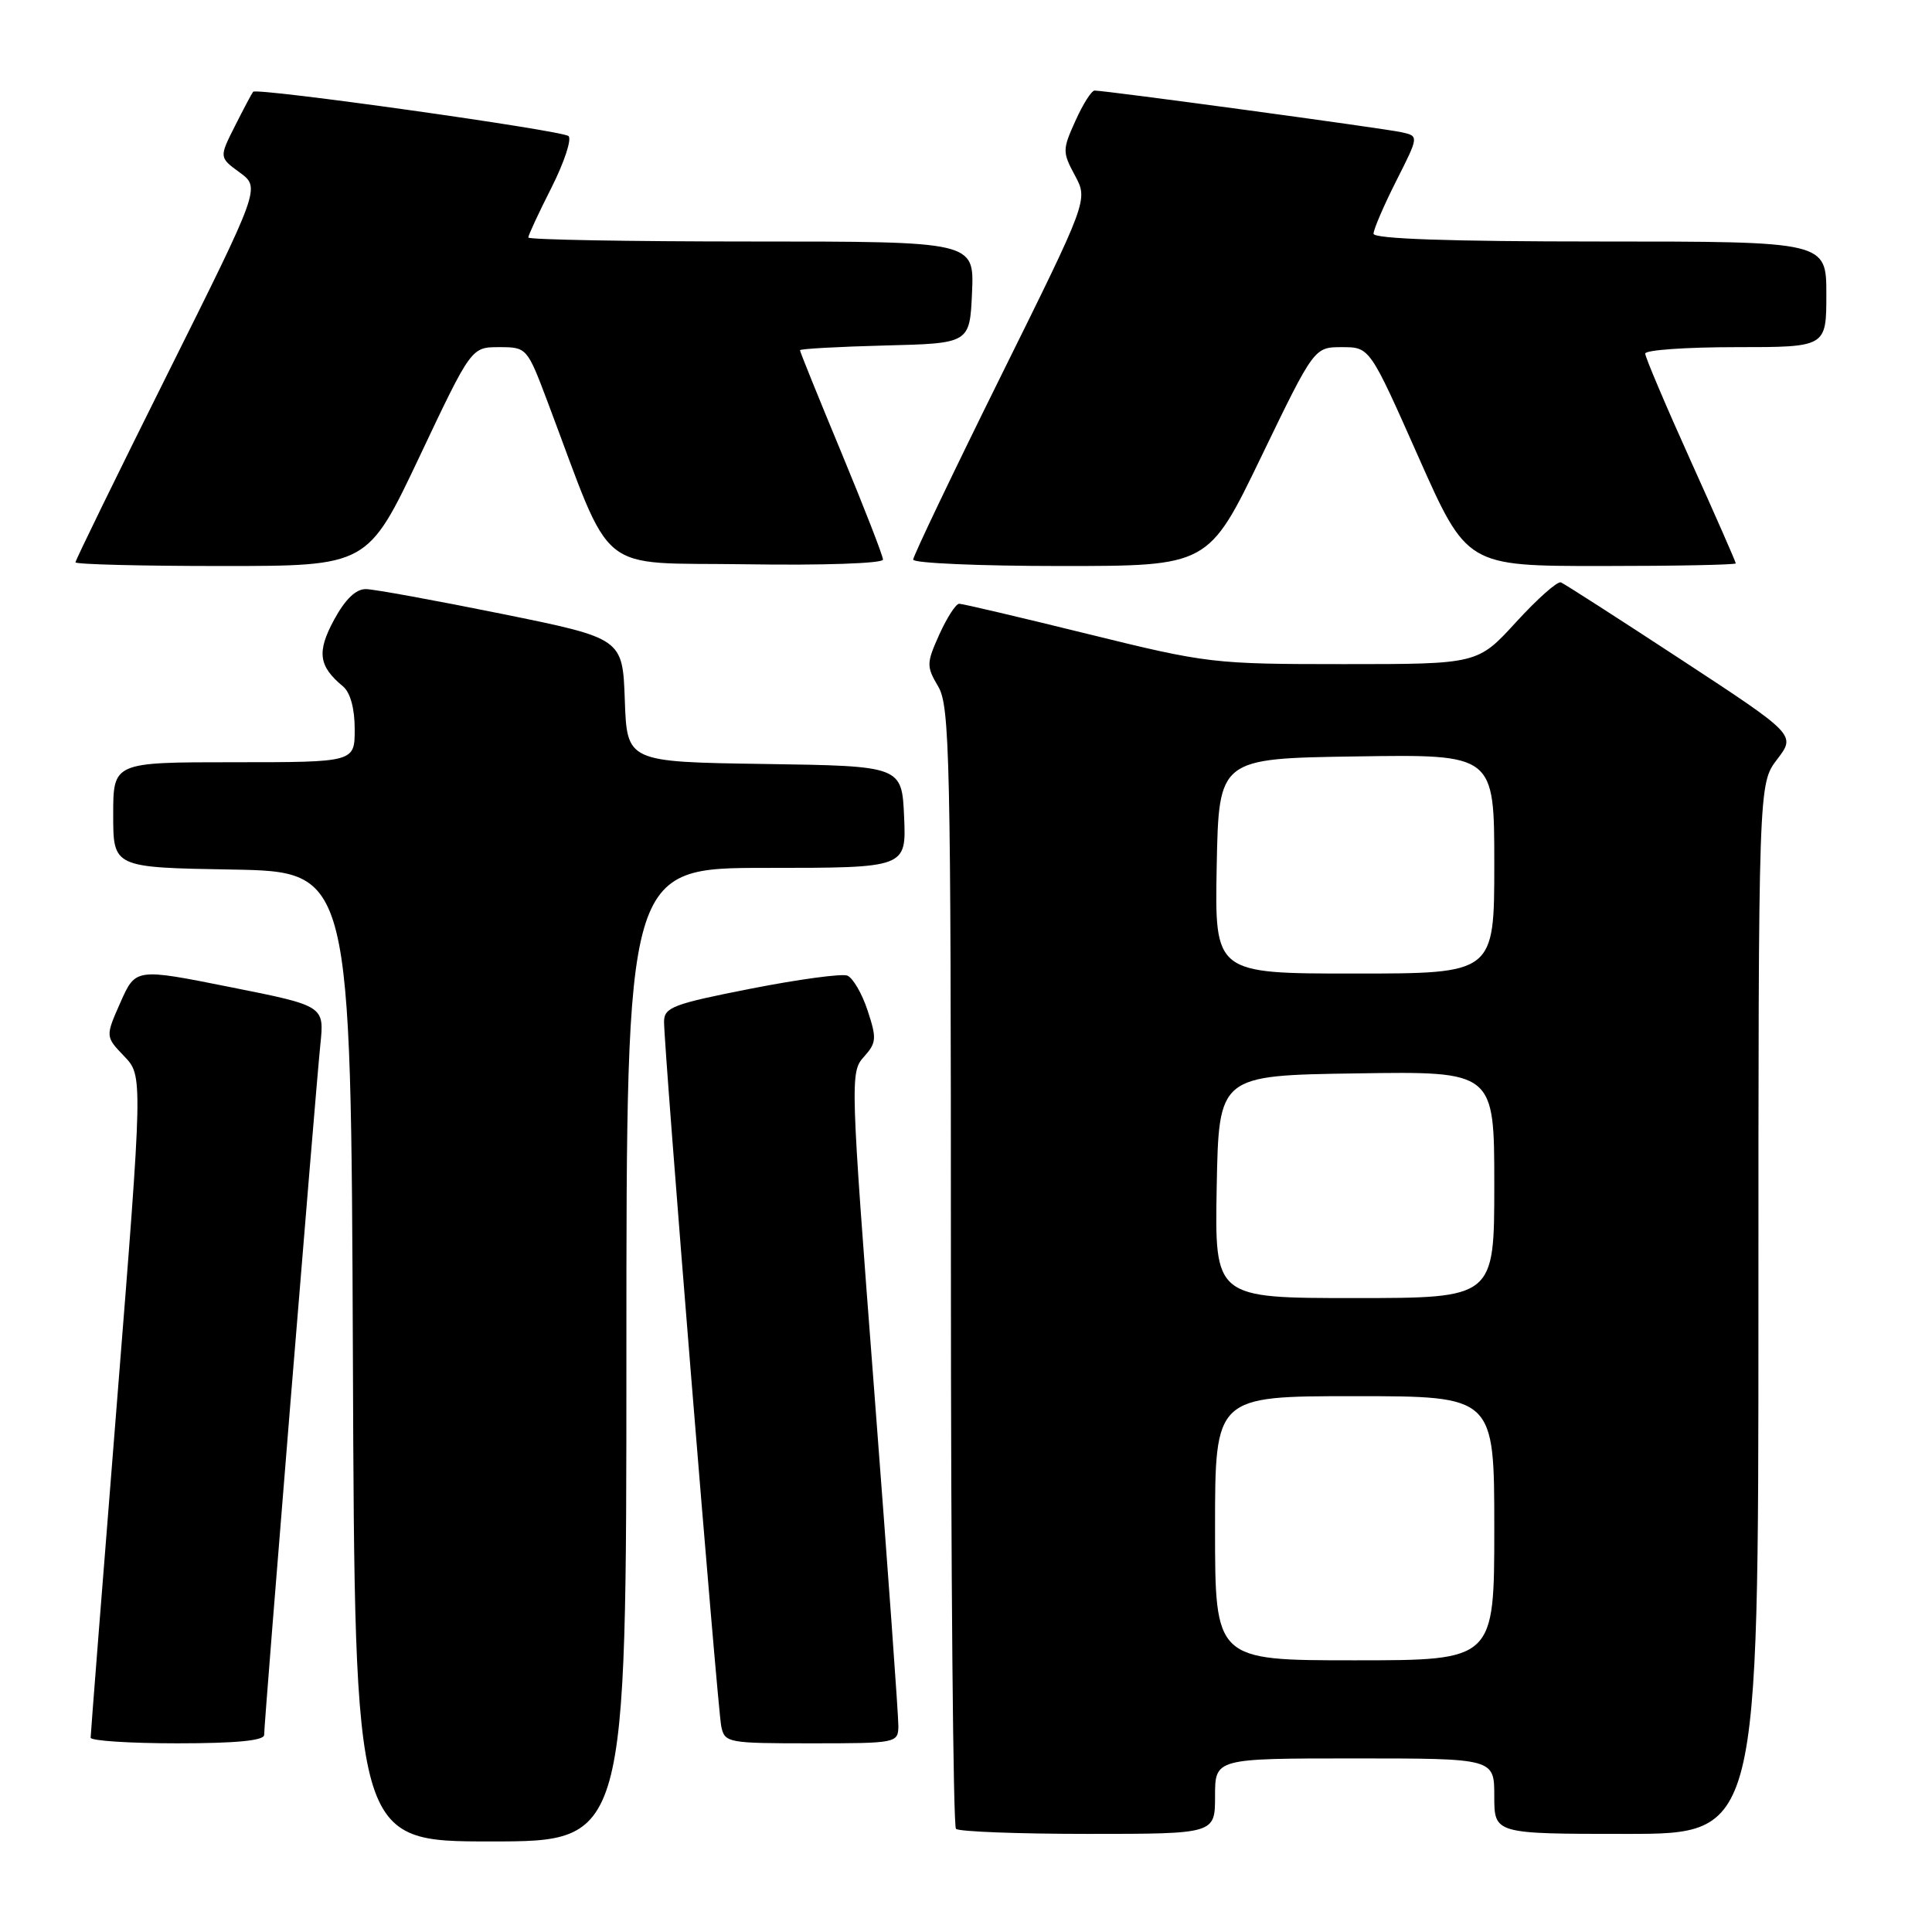 <?xml version="1.0" encoding="UTF-8" standalone="no"?>
<!DOCTYPE svg PUBLIC "-//W3C//DTD SVG 1.1//EN" "http://www.w3.org/Graphics/SVG/1.1/DTD/svg11.dtd" >
<svg xmlns="http://www.w3.org/2000/svg" xmlns:xlink="http://www.w3.org/1999/xlink" version="1.1" viewBox="0 0 256 256">
 <g >
 <path fill="currentColor"
d=" M 83.00 179.50 C 83.00 115.00 83.00 115.00 101.55 115.00 C 120.09 115.00 120.09 115.00 119.80 108.25 C 119.50 101.50 119.50 101.50 101.29 101.23 C 83.08 100.96 83.08 100.96 82.79 92.77 C 82.50 84.59 82.50 84.59 66.50 81.34 C 57.70 79.56 49.60 78.08 48.50 78.06 C 47.17 78.03 45.76 79.38 44.27 82.12 C 41.96 86.38 42.21 88.27 45.45 90.95 C 46.42 91.76 47.00 93.88 47.00 96.62 C 47.00 101.00 47.00 101.00 31.00 101.00 C 15.00 101.00 15.00 101.00 15.00 107.97 C 15.00 114.95 15.00 114.95 30.75 115.22 C 46.50 115.50 46.50 115.50 46.76 179.75 C 47.01 244.00 47.01 244.00 65.01 244.00 C 83.00 244.00 83.00 244.00 83.00 179.50 Z  M 161.00 238.00 C 161.00 233.00 161.00 233.00 179.50 233.00 C 198.00 233.00 198.00 233.00 198.00 238.00 C 198.00 243.00 198.00 243.00 215.50 243.00 C 233.00 243.00 233.00 243.00 233.00 173.43 C 233.00 103.87 233.00 103.87 235.48 100.62 C 237.96 97.37 237.96 97.37 222.80 87.43 C 214.47 81.97 207.28 77.35 206.83 77.17 C 206.37 76.98 203.71 79.35 200.90 82.42 C 195.80 88.00 195.80 88.00 178.08 88.00 C 160.77 88.00 159.97 87.91 144.12 84.00 C 135.20 81.80 127.54 80.00 127.10 80.00 C 126.66 80.00 125.48 81.83 124.47 84.06 C 122.75 87.89 122.74 88.29 124.32 90.97 C 125.85 93.56 126.00 100.31 126.00 167.74 C 126.00 208.40 126.30 241.97 126.67 242.33 C 127.03 242.70 134.91 243.00 144.17 243.00 C 161.00 243.00 161.00 243.00 161.00 238.00 Z  M 35.00 229.89 C 35.00 228.22 41.84 144.27 42.45 138.39 C 42.98 133.28 42.98 133.28 30.48 130.79 C 17.97 128.29 17.97 128.29 15.96 132.82 C 13.96 137.35 13.96 137.35 16.45 139.95 C 18.94 142.55 18.94 142.55 15.48 186.02 C 13.57 209.94 12.01 229.84 12.01 230.25 C 12.00 230.66 17.18 231.00 23.50 231.00 C 31.24 231.00 35.00 230.64 35.00 229.89 Z  M 119.04 228.75 C 119.06 227.51 117.62 207.51 115.84 184.30 C 112.68 143.11 112.64 142.05 114.46 140.05 C 116.14 138.18 116.19 137.61 114.96 133.89 C 114.22 131.63 113.00 129.56 112.27 129.27 C 111.53 128.99 105.76 129.77 99.46 131.01 C 89.17 133.03 88.00 133.48 87.99 135.38 C 87.98 138.96 95.07 226.35 95.57 228.75 C 96.02 230.93 96.42 231.00 107.52 231.00 C 118.75 231.00 119.00 230.95 119.04 228.75 Z  M 55.59 60.50 C 62.45 46.00 62.45 46.00 66.14 46.00 C 69.80 46.00 69.85 46.06 72.56 53.25 C 81.41 76.71 78.66 74.47 98.89 74.77 C 109.11 74.93 117.00 74.65 117.00 74.15 C 117.00 73.65 114.52 67.29 111.50 60.00 C 108.47 52.71 106.00 46.60 106.00 46.41 C 106.00 46.22 111.06 45.94 117.25 45.78 C 128.50 45.50 128.50 45.50 128.80 38.75 C 129.09 32.00 129.09 32.00 99.55 32.00 C 83.30 32.00 70.00 31.76 70.00 31.47 C 70.00 31.18 71.38 28.20 73.08 24.85 C 74.77 21.50 75.78 18.43 75.33 18.03 C 74.45 17.27 34.05 11.59 33.54 12.16 C 33.38 12.35 32.30 14.38 31.14 16.68 C 29.03 20.86 29.03 20.86 31.77 22.86 C 34.50 24.87 34.50 24.87 22.25 49.44 C 15.51 62.95 10.00 74.23 10.00 74.51 C 10.00 74.78 18.71 75.00 29.36 75.00 C 48.72 75.00 48.72 75.00 55.59 60.50 Z  M 167.13 60.50 C 174.14 46.00 174.14 46.00 177.82 46.00 C 181.50 46.00 181.50 46.00 187.93 60.50 C 194.37 75.00 194.37 75.00 212.18 75.00 C 221.98 75.00 230.00 74.84 230.00 74.65 C 230.00 74.46 227.30 68.31 224.00 61.00 C 220.70 53.69 218.00 47.32 218.00 46.85 C 218.00 46.38 223.40 46.00 230.00 46.00 C 242.00 46.00 242.00 46.00 242.00 39.00 C 242.00 32.00 242.00 32.00 212.00 32.00 C 192.11 32.00 182.00 31.65 182.00 30.97 C 182.00 30.41 183.35 27.26 185.00 23.99 C 188.01 18.04 188.01 18.04 185.75 17.53 C 183.57 17.03 146.51 12.00 145.04 12.00 C 144.63 12.00 143.49 13.80 142.50 16.01 C 140.77 19.83 140.77 20.16 142.44 23.26 C 144.18 26.50 144.18 26.50 132.59 49.90 C 126.22 62.77 121.00 73.69 121.00 74.15 C 121.00 74.62 129.80 75.00 140.57 75.00 C 160.13 75.00 160.13 75.00 167.13 60.50 Z  M 161.00 202.50 C 161.00 185.00 161.00 185.00 179.50 185.00 C 198.00 185.00 198.00 185.00 198.00 202.50 C 198.00 220.00 198.00 220.00 179.50 220.00 C 161.00 220.00 161.00 220.00 161.00 202.50 Z  M 161.22 157.25 C 161.50 142.50 161.50 142.50 179.75 142.23 C 198.00 141.95 198.00 141.95 198.00 156.98 C 198.00 172.00 198.00 172.00 179.47 172.00 C 160.95 172.00 160.95 172.00 161.22 157.25 Z  M 161.22 114.75 C 161.50 100.50 161.50 100.50 179.75 100.23 C 198.00 99.95 198.00 99.95 198.00 114.48 C 198.00 129.00 198.00 129.00 179.47 129.00 C 160.95 129.00 160.95 129.00 161.22 114.75 Z "/>
</g>
</svg>